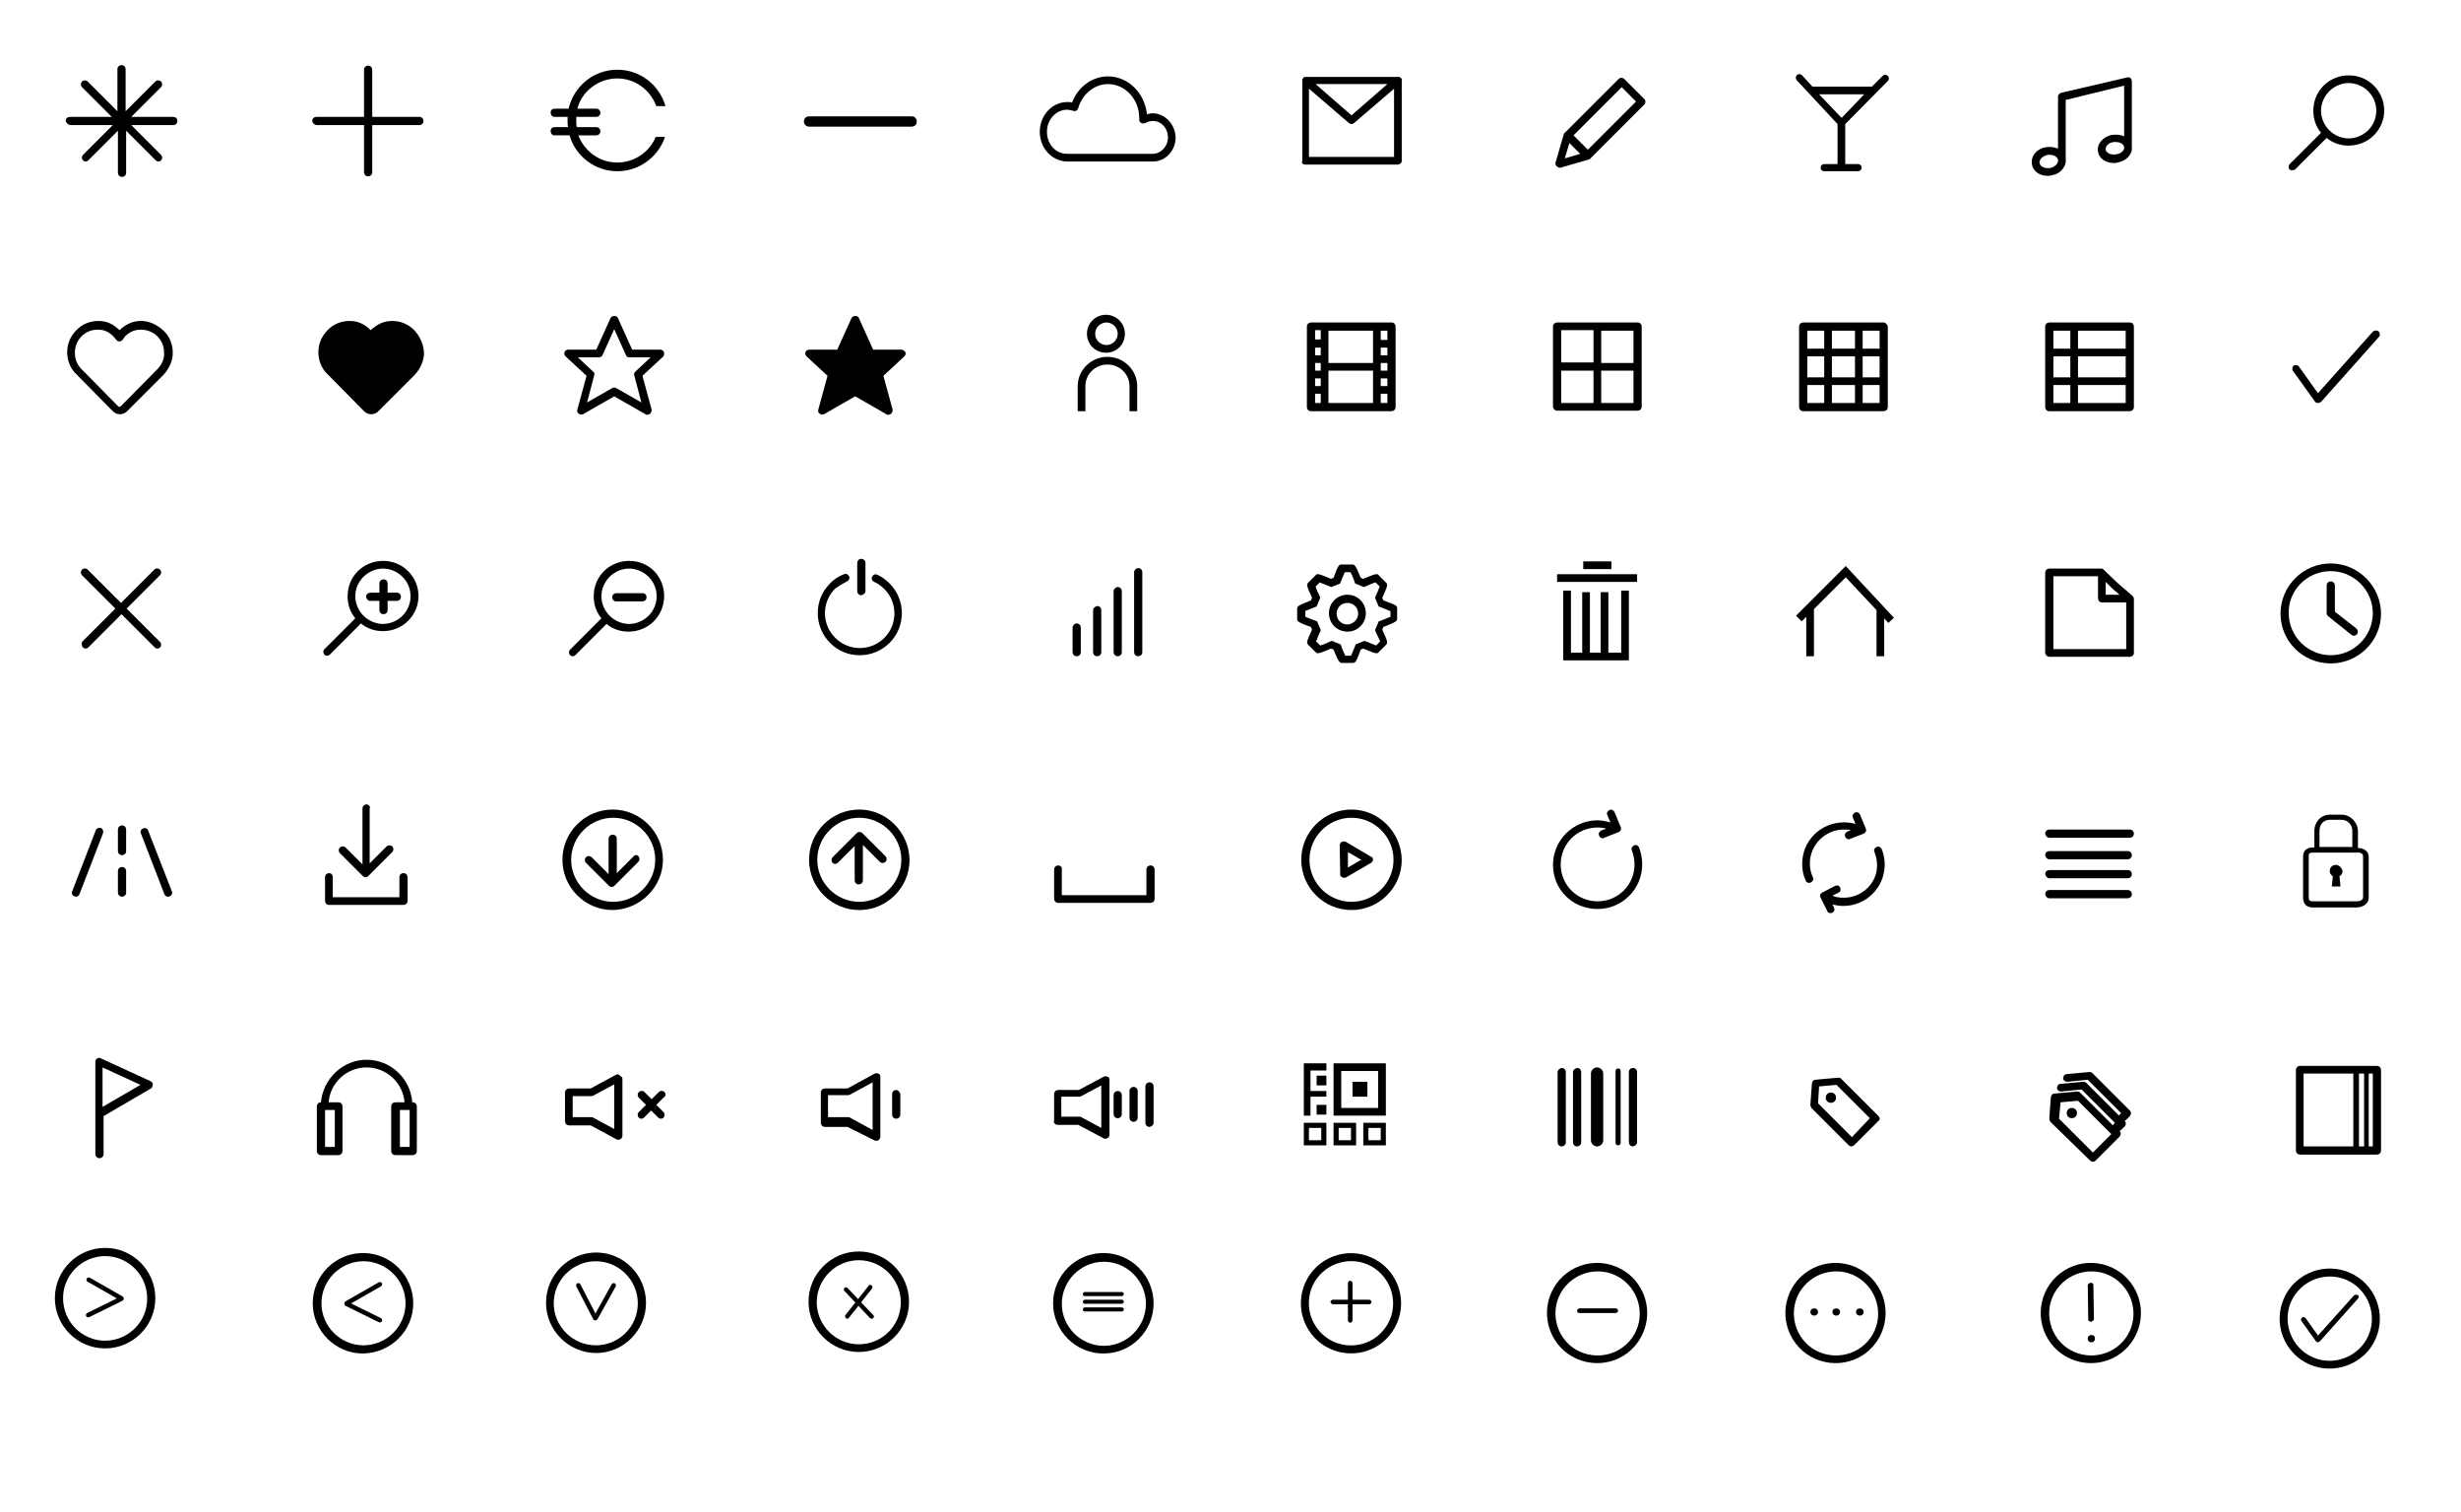 <svg version="1.1" id="1711681305654-3641975_Layer_1" xmlns="http://www.w3.org/2000/svg" x="0" y="0" width="480" height="295" viewBox="0 0 480 295" xml:space="preserve"><g class="nc-icon-wrapper"><path fill-rule="evenodd" clip-rule="evenodd" fill="currentColor" d="M358.4,24.2v7.8h-2.6c-0.4,0-0.7,0.3-0.7,0.7	c0,0.4,0.3,0.7,0.7,0.7h6.6c0.4,0,0.7-0.3,0.7-0.7c0-0.4-0.3-0.7-0.7-0.7h-2.5v-7.8l8.3-8.4c0.3-0.3,0.3-0.7,0-1	c-0.3-0.3-0.7-0.3-1,0l-2.1,2.1h-11.6l-2-2.2c-0.3-0.3-0.7-0.3-1-0.1c-0.3,0.3-0.3,0.7-0.1,1L358.4,24.2z M363.6,18.4	c0,0-4.3,4.5-4.4,4.6l-4.4-4.6H363.6z"></path><path fill-rule="evenodd" clip-rule="evenodd" fill="currentColor" d="M157.8,24.7h20c0.6,0,1-0.4,1-1c0-0.6-0.4-1-1-1h-20	c-0.6,0-1,0.4-1,1C156.8,24.2,157.2,24.7,157.8,24.7z"></path><path fill-rule="evenodd" clip-rule="evenodd" fill="currentColor" d="M16.2,126.3c0.1,0.1,0.3,0.2,0.5,0.2s0.4-0.1,0.5-0.2l6.5-6.5	l6.5,6.5c0.1,0.1,0.3,0.2,0.5,0.2c0.2,0,0.4-0.1,0.5-0.2c0.3-0.3,0.3-0.8,0-1.1l-6.5-6.5l6.5-6.5c0.3-0.3,0.3-0.8,0-1.1	c-0.3-0.3-0.8-0.3-1.1,0l-6.5,6.5l-6.5-6.5c-0.3-0.3-0.8-0.3-1.1,0c-0.3,0.3-0.3,0.8,0,1.1l6.5,6.5l-6.5,6.5	C15.9,125.5,15.9,126,16.2,126.3z"></path><path fill-rule="evenodd" clip-rule="evenodd" fill="currentColor" d="M61.8,24.4H71v9.2c0,0.4,0.3,0.8,0.8,0.8c0.4,0,0.8-0.3,0.8-0.8	v-9.2h9.2c0.4,0,0.8-0.3,0.8-0.8c0-0.4-0.3-0.8-0.8-0.8h-9.2v-9.2c0-0.4-0.3-0.8-0.8-0.8c-0.4,0-0.8,0.3-0.8,0.8v9.2h-9.3	c-0.4,0-0.8,0.3-0.8,0.8C61,24.1,61.4,24.4,61.8,24.4z"></path><path fill-rule="evenodd" clip-rule="evenodd" fill="currentColor" d="M13.8,24.4H22l-5.8,5.8c-0.3,0.3-0.3,0.8,0,1.1	c0.1,0.1,0.3,0.2,0.5,0.2s0.4-0.1,0.5-0.2l5.8-5.8v8.2c0,0.4,0.3,0.8,0.8,0.8c0.4,0,0.8-0.3,0.8-0.8v-8.2l5.8,5.8	c0.1,0.1,0.3,0.2,0.5,0.2c0.2,0,0.4-0.1,0.5-0.2c0.3-0.3,0.3-0.8,0-1.1l-5.8-5.8h8.2c0.4,0,0.8-0.3,0.8-0.8c0-0.4-0.3-0.8-0.8-0.8	h-8.2l5.8-5.8c0.3-0.3,0.3-0.8,0-1.1c-0.3-0.3-0.8-0.3-1.1,0l-5.8,5.8v-8.2c0-0.4-0.3-0.8-0.8-0.8c-0.4,0-0.8,0.3-0.8,0.8v8.2	l-5.8-5.8c-0.3-0.3-0.8-0.3-1.1,0c-0.3,0.3-0.3,0.8,0,1.1l5.8,5.8h-8.2c-0.4,0-0.8,0.3-0.8,0.8C13,24.1,13.4,24.4,13.8,24.4z"></path><path fill-rule="evenodd" clip-rule="evenodd" fill="currentColor" d="M120.4,33.4c4.3,0,8-2.8,9.3-6.7h-1.8c-1.2,2.9-4.1,5-7.5,5	c-3.5,0-6.4-2.2-7.6-5.3h3.5c0.4,0,0.8-0.3,0.8-0.8c0-0.4-0.3-0.8-0.8-0.8h-3.8c-0.1-0.4-0.1-0.8-0.1-1.3c0-0.2,0-0.4,0-0.7h3.9	c0.4,0,0.8-0.3,0.8-0.8c0-0.4-0.3-0.8-0.8-0.8h-3.7c0.9-3.4,4.1-5.9,7.8-5.9c3.5,0,6.5,2.3,7.6,5.4h1.8c-1.2-4.1-4.9-7.1-9.4-7.1	c-4.7,0-8.5,3.3-9.5,7.6h-2.8c-0.4,0-0.7,0.3-0.7,0.8c0,0.4,0.3,0.8,0.7,0.8h2.6c0,0.2,0,0.4,0,0.7c0,0.4,0,0.9,0.1,1.3h-2.7	c-0.4,0-0.7,0.3-0.7,0.8c0,0.4,0.3,0.8,0.7,0.8h3C112.2,30.4,116,33.4,120.4,33.4z"></path><path fill-rule="evenodd" clip-rule="evenodd" fill="currentColor" d="M224.8,22.1c-0.4,0-0.8,0.1-1.1,0.2c-0.4-4.1-3.6-7.4-7.6-7.4	c-3.1,0-5.9,2.1-7,5.1c-0.3-0.1-0.6-0.1-0.9-0.1c-3,0-5.4,2.6-5.4,5.8c0,3.2,2.4,5.8,5.4,5.8h16.7c2.4,0,4.4-2.1,4.4-4.7	C229.2,24.2,227.2,22.1,224.8,22.1z M224.8,30h-16.7c-2.2,0-3.9-1.9-3.9-4.3s1.8-4.3,3.9-4.3c0.4,0,0.7,0.1,1.2,0.2	c0.2,0.1,0.4,0.1,0.6,0c0.2-0.1,0.3-0.3,0.4-0.5c0.8-2.8,3.2-4.7,5.8-4.7c3.4,0,6.1,3,6.1,6.6c0,0.1,0,0.1,0,0.2l0,0.1	c0,0.3,0.1,0.5,0.4,0.7c0.2,0.1,0.5,0.1,0.8,0c0.5-0.3,1-0.4,1.5-0.4c1.6,0,2.9,1.4,2.9,3.2S226.4,30,224.8,30z"></path><path fill-rule="evenodd" clip-rule="evenodd" fill="currentColor" d="M304.2,32.7c0.1,0,0.1,0,0.2,0l5.5-1.6c0.2,0,0.3-0.2,0.4-0.3	l10.4-10.4c0.3-0.3,0.3-0.8,0-1.1l-3.9-3.9c-0.3-0.3-0.8-0.3-1.1,0l-10.4,10.4c-0.1,0.1-0.3,0.2-0.3,0.4l-1.6,5.5	c-0.1,0.3,0,0.5,0.2,0.7C303.8,32.6,304,32.7,304.2,32.7z M305.2,30.9l0.9-3l2.1,2.1L305.2,30.9z M316.3,17l2.8,2.8l-9.4,9.4	l-2.8-2.8L316.3,17z"></path><path fill-rule="evenodd" clip-rule="evenodd" fill="currentColor" d="M399.4,34.3c0.2,0,0.5,0,0.7-0.1c0.8-0.1,1.6-0.5,2.1-1.1	c0.5-0.6,0.8-1.3,0.7-2c0,0,0,0,0,0V19.5l11.4-2.8l0,9.9c-0.6-0.3-1.4-0.4-2.3-0.3c-1.8,0.3-3.1,1.8-2.8,3.3	c0.2,1.3,1.5,2.2,3.1,2.2c0.2,0,0.5,0,0.7-0.1c1.8-0.3,3-1.7,2.8-3.1c0,0,0,0,0,0l0-12.8c0-0.2-0.1-0.4-0.3-0.6	c-0.2-0.1-0.4-0.2-0.6-0.1L402,18.1c-0.3,0.1-0.6,0.4-0.6,0.7v10.2c-0.6-0.3-1.4-0.4-2.3-0.3c-0.8,0.1-1.6,0.5-2.1,1.1	c-0.6,0.6-0.8,1.4-0.7,2.2C396.5,33.4,397.8,34.3,399.4,34.3z M412.7,30.1c-1,0.2-1.9-0.3-2-0.9c-0.1-0.7,0.6-1.4,1.6-1.5	c0.1,0,0.3,0,0.4,0c0.8,0,1.5,0.4,1.6,1C414.4,29.3,413.7,30,412.7,30.1z M398.1,30.9c0.3-0.3,0.8-0.6,1.3-0.7c0.1,0,0.3,0,0.4,0	c0.8,0,1.5,0.4,1.6,1c0.1,0.4-0.2,0.7-0.3,0.9c-0.3,0.3-0.8,0.6-1.3,0.7c-0.1,0-0.3,0-0.4,0c-0.8,0-1.5-0.4-1.6-1	C397.7,31.4,398,31.1,398.1,30.9z"></path><path fill-rule="evenodd" clip-rule="evenodd" fill="currentColor" d="M447.2,33.2c0.2,0,0.4-0.1,0.5-0.2l6.1-6.1c1.2,1,2.7,1.5,4.3,1.5	c1.8,0,3.6-0.7,4.9-2c2.7-2.7,2.7-7,0-9.7c-1.3-1.3-3-2-4.9-2c-1.8,0-3.6,0.7-4.9,2c-1.3,1.3-2,3-2,4.9c0,1.6,0.5,3.1,1.5,4.3	l-6.1,6.1c-0.3,0.3-0.3,0.8,0,1.1C446.8,33.2,447,33.2,447.2,33.2z M454.3,17.8c1-1,2.4-1.6,3.8-1.6s2.8,0.6,3.8,1.6	c2.1,2.1,2.1,5.5,0,7.6c-1,1-2.4,1.6-3.8,1.6c-1.4,0-2.8-0.6-3.8-1.6c-1-1-1.6-2.4-1.6-3.8C452.7,20.2,453.3,18.8,454.3,17.8z"></path><path fill-rule="evenodd" clip-rule="evenodd" fill="currentColor" d="M80.8,64.4c-1.2-1.2-2.7-1.8-4.3-1.8c-1.6,0-2.9,0.6-4.2,1.8l0,0	c0,0,0,0,0,0c-1.2-1.2-2.5-1.8-4.1-1.8c-1.6,0-3.2,0.6-4.3,1.8c-1.2,1.2-1.8,2.7-1.8,4.3c0,1.6,0.6,3.2,1.8,4.3l7.1,7.2	c0.4,0.4,0.9,0.6,1.4,0.6c0.5,0,1-0.2,1.4-0.6l7.1-7.1c1.1-1.2,1.8-2.7,1.8-4.3C82.6,67.1,81.9,65.6,80.8,64.4z"></path><path fill-rule="evenodd" clip-rule="evenodd" fill="currentColor" d="M27.5,62.6c-1.6,0-2.9,0.6-4.2,1.8l0,0c0,0,0,0,0,0	c-1.2-1.2-2.5-1.8-4.1-1.8c-1.6,0-3.2,0.6-4.3,1.8c-1.2,1.2-1.8,2.7-1.8,4.3c0,1.6,0.6,3.2,1.8,4.3l7.1,7.2c0.4,0.4,0.9,0.6,1.4,0.6	c0.5,0,1-0.2,1.4-0.6l7.1-7.1c1.1-1.2,1.8-2.7,1.8-4.3c0-1.6-0.6-3.2-1.8-4.3C30.6,63.3,29.1,62.6,27.5,62.6z M30.7,72l-7.1,7.2	c-0.2,0.2-0.5,0.2-0.6,0L15.9,72c-0.9-0.9-1.3-2-1.3-3.2c0-1.2,0.5-2.4,1.3-3.2c0.9-0.9,2-1.3,3.2-1.3c1.2,0,2.1,0.4,3,1.3l0.6,0.7	c0.1,0.2,0.4,0.3,0.6,0.3c0.2,0,0.4-0.1,0.6-0.3l0.5-0.7c0.9-0.9,1.9-1.3,3.1-1.3c1.2,0,2.4,0.5,3.2,1.3c0.9,0.9,1.3,2,1.3,3.2	C32.1,69.9,31.6,71.1,30.7,72z"></path><path fill-rule="evenodd" clip-rule="evenodd" fill="currentColor" d="M175.8,68.2h-5.5l-2.8-6.2c-0.2-0.5-1.1-0.5-1.4,0l-2.8,6.2h-5.5	c-0.3,0-0.6,0.2-0.7,0.5c-0.1,0.3,0,0.6,0.2,0.8l4.1,3.8l-1.8,6.6c-0.1,0.3,0,0.6,0.3,0.8c0.2,0.2,0.6,0.2,0.8,0.1l6.1-3.5l6.1,3.5	c0.1,0.1,0.2,0.1,0.4,0.1c0.2,0,0.3-0.1,0.5-0.2c0.2-0.2,0.3-0.5,0.3-0.8l-1.8-6.6l4.1-3.8c0.2-0.2,0.3-0.5,0.2-0.8	C176.4,68.4,176.1,68.2,175.8,68.2z" data-color="color-2"></path><path fill-rule="evenodd" clip-rule="evenodd" fill="currentColor" d="M129.5,68.7c-0.1-0.3-0.4-0.5-0.7-0.5h-5.5l-2.8-6.2	c-0.2-0.5-1.1-0.5-1.4,0l-2.8,6.2h-5.5c-0.3,0-0.6,0.2-0.7,0.5c-0.1,0.3,0,0.6,0.2,0.8l4.1,3.8l-1.8,6.6c-0.1,0.3,0,0.6,0.3,0.8	c0.2,0.2,0.6,0.2,0.8,0.1l6.1-3.5l6.1,3.5c0.1,0.1,0.2,0.1,0.4,0.1c0.2,0,0.3-0.1,0.5-0.2c0.2-0.2,0.3-0.5,0.3-0.8l-1.8-6.6l4.1-3.8	C129.5,69.3,129.6,68.9,129.5,68.7z M123.9,72.5c-0.2,0.2-0.3,0.5-0.2,0.7l1.4,5.3l-4.9-2.8c-0.1-0.1-0.2-0.1-0.4-0.1	c-0.1,0-0.3,0-0.4,0.1l-4.9,2.8l1.4-5.3c0.1-0.3,0-0.6-0.2-0.7l-3-2.8h4.1c0.3,0,0.6-0.2,0.7-0.4l2.3-5.1l2.3,5.1	c0.1,0.3,0.4,0.4,0.7,0.4h4.1L123.9,72.5z" data-color="color-2"></path><path fill-rule="evenodd" clip-rule="evenodd" fill="currentColor" d="M219.4,65.1c0-2-1.6-3.7-3.7-3.7c-2,0-3.7,1.6-3.7,3.7 c0,2,1.6,3.7,3.7,3.7C217.8,68.8,219.4,67.2,219.4,65.1z M213.6,65.1c0-1.2,1-2.2,2.2-2.2c1.2,0,2.2,1,2.2,2.2c0,1.2-1,2.2-2.2,2.2 C214.6,67.3,213.6,66.3,213.6,65.1z"></path><path fill-rule="evenodd" clip-rule="evenodd" fill="currentColor" d="M210.2,75.3v4.9h1.5v-4.9c0-2.3,1.9-4.2,4.3-4.2s4.3,1.9,4.3,4.2 v4.9h1.5v-4.9c0-3.1-2.6-5.7-5.8-5.7C212.8,69.6,210.2,72.2,210.2,75.3z"></path><path fill-rule="evenodd" clip-rule="evenodd" fill="currentColor" d="M254.6,32.1h18c0.4,0,0.8-0.3,0.8-0.7V15.7c0,0,0-0.1,0-0.1	c0-0.1,0-0.1,0-0.2c0-0.1-0.1-0.1-0.1-0.1c0,0,0-0.1-0.1-0.1c0,0,0,0,0,0c0,0-0.1-0.1-0.1-0.1c0,0-0.1-0.1-0.1-0.1c0,0-0.1,0-0.1,0	c-0.1,0-0.1,0-0.2,0c0,0,0,0,0,0h-18c0,0,0,0,0,0c-0.1,0-0.1,0-0.2,0c0,0-0.1,0-0.1,0c0,0-0.1,0-0.1,0.1c0,0-0.1,0.1-0.1,0.1	c0,0,0,0,0,0c0,0,0,0.1-0.1,0.1c0,0-0.1,0.1-0.1,0.1c0,0.1,0,0.1,0,0.2c0,0,0,0.1,0,0.1v15.7C253.8,31.8,254.1,32.1,254.6,32.1z M255.3,30.6V17.3l7.8,6.7c0.1,0.1,0.3,0.2,0.5,0.2c0.2,0,0.4-0.1,0.5-0.2l7.8-6.7v13.3H255.3z M256.6,16.4h14l-7,6.1L256.6,16.4z"></path><path fill-rule="evenodd" clip-rule="evenodd" fill="currentColor" d="M399.7,62.9c-0.4,0-0.8,0.3-0.8,0.8v15.7c0,0.4,0.3,0.8,0.8,0.8	h15.7c0.4,0,0.8-0.3,0.8-0.8V63.7c0-0.4-0.3-0.8-0.8-0.8H399.7z M400.5,69.5h3.3v4.1h-3.3V69.5z M405.3,69.5h9.3v4.1h-9.3V69.5z M414.6,68h-9.3v-3.5h9.3V68z M403.8,64.4V68h-3.3v-3.5H403.8z M400.5,75.1h3.3v3.5h-3.3V75.1z M405.3,78.6v-3.5h9.3v3.5H405.3z"></path><path fill-rule="evenodd" clip-rule="evenodd" fill="currentColor" d="M367.4,62.9h-15.7c-0.4,0-0.8,0.3-0.8,0.8v15.7	c0,0.4,0.3,0.8,0.8,0.8h15.7c0.4,0,0.8-0.3,0.8-0.8V63.7C368.1,63.3,367.8,62.9,367.4,62.9z M357.3,73.6v-4.1h4.5v4.1H357.3z M361.8,75.1v3.5h-4.5v-3.5H361.8z M352.5,69.5h3.3v4.1h-3.3V69.5z M357.3,68v-3.5h4.5V68H357.3z M363.3,69.5h3.3v4.1h-3.3V69.5z M366.6,68h-3.3v-3.5h3.3V68z M355.8,64.4V68h-3.3v-3.5H355.8z M352.5,75.1h3.3v3.5h-3.3V75.1z M363.3,78.6v-3.5h3.3v3.5H363.3z"></path><path fill-rule="evenodd" clip-rule="evenodd" fill="currentColor" d="M255.7,62.9c-0.4,0-0.8,0.3-0.8,0.8v15.7c0,0.4,0.3,0.8,0.8,0.8	h15.7c0.4,0,0.8-0.3,0.8-0.8V63.7c0-0.4-0.3-0.8-0.8-0.8H255.7z M269.3,70.8h1.3v1.5h-1.3V70.8z M270.6,69.3h-1.3v-1.5h1.3V69.3z M267.8,70.8h-8.7v-6.3h8.7V70.8z M256.5,70.8h1.1v1.5h-1.1V70.8z M257.6,69.3h-1.1v-1.5h1.1V69.3z M256.5,73.8h1.1v1.5h-1.1V73.8z M259.1,72.3h8.7v6.3h-8.7V72.3z M269.3,73.8h1.3v1.5h-1.3V73.8z M270.6,66.3h-1.3v-1.8h1.3V66.3z M257.6,64.4v1.8h-1.1v-1.8H257.6z M256.5,76.8h1.1v1.8h-1.1V76.8z M269.3,78.6v-1.8h1.3v1.8H269.3z"></path><path fill-rule="evenodd" clip-rule="evenodd" fill="currentColor" d="M303.7,80.1h15.7c0.4,0,0.8-0.3,0.8-0.8V63.7	c0-0.4-0.3-0.8-0.8-0.8h-15.7c-0.4,0-0.8,0.3-0.8,0.8v15.7C303,79.8,303.3,80.1,303.7,80.1z M304.5,72.3h6.3v6.3h-6.3V72.3z M312.3,78.6v-6.3h6.3v6.3H312.3z M318.6,70.8h-6.3v-6.3h6.3V70.8z M310.8,64.4v6.3h-6.3v-6.3H310.8z"></path><path fill-rule="evenodd" clip-rule="evenodd" fill="currentColor" d="M462.8,64.7l-10.7,12l-3.7-5.2c-0.2-0.3-0.7-0.4-1-0.2	c-0.3,0.2-0.4,0.7-0.2,1l4.3,6c0.1,0.2,0.3,0.3,0.6,0.3c0,0,0,0,0,0c0.2,0,0.4-0.1,0.6-0.2L464,65.7c0.3-0.3,0.2-0.8-0.1-1.1	C463.6,64.4,463.1,64.4,462.8,64.7z"></path><path fill-rule="evenodd" clip-rule="evenodd" fill="currentColor" d="M459.1,252.7l-7,7.8l-2.4-3.4c-0.2-0.2-0.5-0.3-0.7-0.1	c-0.2,0.2-0.3,0.5-0.1,0.7l2.8,3.9c0.1,0.1,0.2,0.2,0.4,0.2c0,0,0,0,0,0c0.1,0,0.3-0.1,0.4-0.2l7.4-8.3c0.2-0.2,0.2-0.5,0-0.7	C459.6,252.5,459.3,252.5,459.1,252.7z"></path><path fill-rule="evenodd" clip-rule="evenodd" fill="currentColor" d="M127.6,111.4c-1.3-1.3-3-2-4.9-2c-1.8,0-3.6,0.7-4.9,2 c-1.3,1.3-2,3-2,4.9c0,1.6,0.5,3.1,1.5,4.3l-6.1,6.1c-0.3,0.3-0.3,0.8,0,1.1c0.1,0.1,0.3,0.2,0.5,0.2s0.4-0.1,0.5-0.2l6.1-6.1 c1.2,1,2.7,1.5,4.3,1.5c1.8,0,3.6-0.7,4.9-2C130.2,118.5,130.2,114.1,127.6,111.4z M126.5,120.1c-1,1-2.4,1.6-3.8,1.6 c-1.4,0-2.8-0.6-3.8-1.6c-1-1-1.6-2.4-1.6-3.8c0-1.4,0.6-2.8,1.6-3.8c1-1,2.4-1.6,3.8-1.6c1.4,0,2.8,0.6,3.8,1.6 C128.6,114.6,128.6,118,126.5,120.1z"></path><path fill-rule="evenodd" clip-rule="evenodd" fill="currentColor" d="M125.3,115.7h-5.1c-0.4,0-0.8,0.3-0.8,0.8c0,0.4,0.3,0.8,0.8,0.8 h5.1c0.4,0,0.8-0.3,0.8-0.8C126.1,116,125.8,115.7,125.3,115.7z"></path><path fill-rule="evenodd" clip-rule="evenodd" fill="currentColor" d="M63.3,127.7c0.1,0.1,0.3,0.2,0.5,0.2c0.2,0,0.4-0.1,0.5-0.2 l6.1-6.1c1.2,1,2.7,1.5,4.3,1.5c1.8,0,3.6-0.7,4.9-2c2.7-2.7,2.7-7,0-9.7c-1.3-1.3-3-2-4.9-2c-1.8,0-3.6,0.7-4.9,2 c-1.3,1.3-2,3-2,4.9c0,1.6,0.5,3.1,1.5,4.3l-6.1,6.1C63,126.9,63,127.4,63.3,127.7z M70.9,112.5c1-1,2.4-1.6,3.8-1.6 c1.4,0,2.8,0.6,3.8,1.6c2.1,2.1,2.1,5.5,0,7.6c-1,1-2.4,1.6-3.8,1.6c-1.4,0-2.8-0.6-3.8-1.6c-1-1-1.6-2.4-1.6-3.8 C69.3,114.8,69.9,113.5,70.9,112.5z"></path><path fill-rule="evenodd" clip-rule="evenodd" fill="currentColor" d="M72.2,117.2H74v1.8c0,0.4,0.3,0.8,0.8,0.8c0.4,0,0.8-0.3,0.8-0.8 v-1.8h1.8c0.4,0,0.8-0.3,0.8-0.8c0-0.4-0.3-0.8-0.8-0.8h-1.8v-1.8c0-0.4-0.3-0.8-0.8-0.8c-0.4,0-0.8,0.3-0.8,0.8v1.8h-1.8 c-0.4,0-0.8,0.3-0.8,0.8C71.5,116.9,71.8,117.2,72.2,117.2z"></path><path fill-rule="evenodd" clip-rule="evenodd" fill="currentColor" d="M165.2,113.4c0.4-0.2,0.6-0.6,0.4-1c-0.2-0.4-0.6-0.6-1-0.4 c-1,0.4-2,1-2.7,1.8c-1.6,1.6-2.4,3.6-2.4,5.8c0,2.2,0.9,4.3,2.4,5.8c1.6,1.6,3.6,2.4,5.8,2.4c2.2,0,4.3-0.9,5.8-2.4 c3.2-3.2,3.2-8.4,0-11.6c-0.7-0.7-1.5-1.3-2.4-1.7c-0.4-0.2-0.8,0-1,0.4c-0.2,0.4,0,0.8,0.4,1c0.7,0.3,1.4,0.8,2,1.4 c2.6,2.6,2.6,6.9,0,9.5c-1.3,1.3-3,2-4.8,2c-1.8,0-3.5-0.7-4.8-2c-1.3-1.3-2-3-2-4.8c0-1.8,0.7-3.5,2-4.8 C163.6,114.3,164.4,113.8,165.2,113.4z"></path><path fill-rule="evenodd" clip-rule="evenodd" fill="currentColor" d="M168.8,115.3v-5.5c0-0.4-0.3-0.8-0.8-0.8c-0.4,0-0.8,0.3-0.8,0.8 v5.5c0,0.4,0.3,0.8,0.8,0.8C168.4,116,168.8,115.7,168.8,115.3z"></path><path fill-rule="evenodd" clip-rule="evenodd" fill="currentColor" d="M221.2,111.6v15.6c0,0.4,0.3,0.8,0.8,0.8c0.4,0,0.8-0.3,0.8-0.8 v-15.6c0-0.4-0.3-0.8-0.8-0.8C221.6,110.8,221.2,111.2,221.2,111.6z"></path><path fill-rule="evenodd" clip-rule="evenodd" fill="currentColor" d="M217.2,115.3v11.9c0,0.4,0.3,0.8,0.8,0.8c0.4,0,0.8-0.3,0.8-0.8 v-11.9c0-0.4-0.3-0.8-0.8-0.8C217.6,114.5,217.2,114.9,217.2,115.3z"></path><path fill-rule="evenodd" clip-rule="evenodd" fill="currentColor" d="M209.2,122.4v4.8c0,0.4,0.3,0.8,0.8,0.8c0.4,0,0.8-0.3,0.8-0.8 v-4.8c0-0.4-0.3-0.8-0.8-0.8C209.6,121.6,209.2,122,209.2,122.4z"></path><path fill-rule="evenodd" clip-rule="evenodd" fill="currentColor" d="M213.2,119v8.2c0,0.4,0.3,0.8,0.8,0.8c0.4,0,0.8-0.3,0.8-0.8V119 c0-0.4-0.3-0.8-0.8-0.8C213.6,118.3,213.2,118.6,213.2,119z"></path><path fill-rule="evenodd" clip-rule="evenodd" fill="currentColor" d="M262.8,123.2c2,0,3.6-1.6,3.6-3.6c0-2-1.6-3.6-3.6-3.6 c-2,0-3.6,1.6-3.6,3.6C259.2,121.6,260.8,123.2,262.8,123.2z M262.8,117.6c1.2,0,2.1,0.9,2.1,2.1c0,1.1-1,2.1-2.1,2.1 c-1.2,0-2.1-0.9-2.1-2.1C260.7,118.5,261.6,117.6,262.8,117.6z"></path><path fill-rule="evenodd" clip-rule="evenodd" fill="currentColor" d="M255.7,122.3l0.2,0.5c-1.1,2.4-1.1,2.6-0.7,3l1.4,1.4l0.2,0.2h0.3 c0.2,0,0.4,0,2.5-0.9l0.5,0.2c1,2.5,1.2,2.6,1.7,2.6h2c0.6,0,0.7-0.2,1.6-2.6l0.5-0.2c2.1,0.9,2.4,0.9,2.5,0.9l0.3,0l1.6-1.6 c0.4-0.4,0.4-0.6-0.7-3l0.2-0.5c2.5-1,2.7-1.1,2.7-1.7v-1.9c0-0.6-0.2-0.7-2.7-1.6l-0.2-0.5c1.1-2.4,1.1-2.6,0.7-3l-1.4-1.4 l-0.2-0.2h-0.3c-0.2,0-0.4,0-2.5,0.9l-0.5-0.2c-1-2.5-1.2-2.6-1.7-2.6h-2c-0.6,0-0.7,0.2-1.6,2.6l-0.5,0.2 c-2.1-0.9-2.4-0.9-2.5-0.9l-0.3,0l-1.6,1.6c-0.4,0.4-0.4,0.6,0.7,3l-0.2,0.5c-2.5,1-2.7,1.1-2.7,1.7v1.9 C253,121.2,253.2,121.4,255.7,122.3z M254.5,119.2c0.4-0.2,1.3-0.5,2-0.8l0.3-0.1l0.7-1.7l-0.1-0.3c-0.3-0.7-0.7-1.4-0.8-1.9 l0.8-0.8c0.5,0.2,1.3,0.5,2,0.8l0.3,0.1l1.7-0.7l0.1-0.3c0.3-0.7,0.6-1.5,0.8-1.9h1.1c0.2,0.4,0.6,1.2,0.8,1.9l0.1,0.3l1.7,0.7 l0.3-0.1c0.7-0.3,1.5-0.7,2-0.8l0.8,0.8c-0.2,0.5-0.5,1.3-0.8,1.9l-0.1,0.3l0.7,1.7l0.3,0.1c0.7,0.3,1.5,0.6,2,0.8v1.1 c-0.4,0.2-1.3,0.5-2,0.8l-0.3,0.1l-0.7,1.7l0.1,0.3c0.3,0.7,0.7,1.4,0.9,1.9l-0.8,0.8c-0.5-0.2-1.3-0.5-2-0.8l-0.3-0.1l-1.7,0.7 l-0.1,0.3c-0.3,0.7-0.6,1.5-0.8,1.9h-1.1c-0.2-0.4-0.6-1.2-0.8-1.9l-0.1-0.3l-1.7-0.7l-0.3,0.1c-0.7,0.3-1.5,0.7-2,0.8l-0.8-0.8 c0.2-0.5,0.5-1.3,0.8-1.9l0.1-0.3l-0.7-1.7l-0.3-0.1c-0.7-0.3-1.5-0.6-2-0.8V119.2z"></path><path fill-rule="evenodd" clip-rule="evenodd" fill="currentColor" d="M304.9 115.2L304.9 128.8 317.7 128.8 317.7 115.2 316.2 115.2 316.2 127.3 313.7 127.3 313.7 115.5 312.2 115.5 312.2 127.3 310.1 127.3 310.1 115.5 308.6 115.5 308.6 127.3 306.4 127.3 306.4 115.2z"></path><path fill-rule="evenodd" clip-rule="evenodd" fill="currentColor" d="M303.7 112H319.3V113.5H303.7z"></path><path fill-rule="evenodd" clip-rule="evenodd" fill="currentColor" d="M308.8 109.5H314.3V111H308.8z"></path><path fill-rule="evenodd" clip-rule="evenodd" fill="currentColor" d="M350.3 120.1L351.4 121.2 352.3 120.3 352.3 128 353.8 128 353.8 118.8 360 112.6 366 119 366 119 366 128 367.5 128 367.5 120.6 368.3 121.5 369.4 120.5 360 110.4z"></path><path fill-rule="evenodd" clip-rule="evenodd" fill="currentColor" d="M399.7,128.1h15.7c0.4,0,0.8-0.3,0.8-0.7v-10.6	c0-0.2-0.1-0.4-0.3-0.6l-2.9-2.5l-2.6-2.5c0,0-0.1-0.1-0.1-0.1c0,0-0.1-0.1-0.1-0.1c-0.1,0-0.2-0.1-0.3-0.1h-10.2	c-0.4,0-0.8,0.3-0.8,0.8v15.7C399,127.8,399.3,128.1,399.7,128.1z M413.4,116h-2.7v-2.5l1.3,1.3L413.4,116z M400.5,112.4h8.7v4.3	c0,0.4,0.3,0.8,0.8,0.8h4.7v9.1h-14.2V112.4z"></path><path fill-rule="evenodd" clip-rule="evenodd" fill="currentColor" d="M454.6,129.4c5.4,0,9.8-4.4,9.8-9.7s-4.4-9.8-9.8-9.8 c-5.4,0-9.8,4.4-9.8,9.8S449.2,129.4,454.6,129.4z M454.6,111.4c4.5,0,8.2,3.7,8.2,8.2c0,4.5-3.7,8.2-8.2,8.2 c-4.5,0-8.2-3.7-8.2-8.2C446.3,115.1,450,111.4,454.6,111.4z"></path><path fill-rule="evenodd" clip-rule="evenodd" fill="currentColor" d="M458.6,123.8c0.1,0.1,0.3,0.2,0.5,0.2c0.2,0,0.4-0.1,0.6-0.3 c0.3-0.3,0.2-0.8-0.1-1.1l-4.2-3.3v-5.1c0-0.4-0.3-0.8-0.8-0.8c-0.4,0-0.8,0.3-0.8,0.8v5.4c0,0.2,0.1,0.4,0.3,0.6L458.6,123.8z"></path><path fill-rule="evenodd" clip-rule="evenodd" fill="currentColor" d="M32.8,174.9c0.1,0,0.2,0,0.3-0.1c0.4-0.1,0.6-0.6,0.4-1L28.9,162 c-0.1-0.4-0.6-0.6-1-0.4c-0.4,0.1-0.6,0.6-0.4,1l4.6,11.9C32.2,174.7,32.5,174.9,32.8,174.9z"></path><path fill-rule="evenodd" clip-rule="evenodd" fill="currentColor" d="M14.5,174.8c0.1,0,0.2,0.1,0.3,0.1c0.3,0,0.6-0.2,0.7-0.5 l4.6-11.9c0.1-0.4,0-0.8-0.4-1c-0.4-0.1-0.8,0-1,0.4l-4.6,11.9C13.9,174.3,14.1,174.7,14.5,174.8z"></path><path fill-rule="evenodd" clip-rule="evenodd" fill="currentColor" d="M23.8,166.8c0.4,0,0.8-0.3,0.8-0.8v-4.2c0-0.4-0.3-0.8-0.8-0.8 c-0.4,0-0.8,0.3-0.8,0.8v4.2C23,166.5,23.4,166.8,23.8,166.8z"></path><path fill-rule="evenodd" clip-rule="evenodd" fill="currentColor" d="M23,174.1c0,0.4,0.3,0.8,0.8,0.8c0.4,0,0.8-0.3,0.8-0.8v-4.2 c0-0.4-0.3-0.8-0.8-0.8c-0.4,0-0.8,0.3-0.8,0.8V174.1z"></path><path fill-rule="evenodd" clip-rule="evenodd" fill="currentColor" d="M206.4,168.8c-0.4,0-0.8,0.3-0.8,0.8v5.7c0,0.4,0.3,0.8,0.8,0.8h18	c0.4,0,0.8-0.3,0.8-0.8v-5.7c0-0.4-0.3-0.8-0.8-0.8c-0.4,0-0.8,0.3-0.8,0.8v5h-16.5v-5C207.2,169.1,206.8,168.8,206.4,168.8z"></path><path fill-rule="evenodd" clip-rule="evenodd" fill="currentColor" d="M71.5,156.9c-0.4,0-0.8,0.3-0.8,0.8v10.9l-3.3-3.3 c-0.3-0.3-0.8-0.3-1.1,0c-0.3,0.3-0.3,0.8,0,1.1l4.5,4.5c0.1,0.1,0.3,0.2,0.5,0.2c0.2,0,0.4-0.1,0.5-0.2l4.7-4.7 c0.3-0.3,0.3-0.8,0-1.1c-0.3-0.3-0.8-0.3-1.1,0l-3.3,3.3v-10.7C72.3,157.3,71.9,156.9,71.5,156.9z"></path><path fill-rule="evenodd" clip-rule="evenodd" fill="currentColor" d="M64.2,170.3c-0.4,0-0.8,0.3-0.8,0.8v4.6c0,0.4,0.3,0.8,0.8,0.8 h14.5c0.4,0,0.8-0.3,0.8-0.8v-4.6c0-0.4-0.3-0.8-0.8-0.8c-0.4,0-0.8,0.3-0.8,0.8v3.9h-13v-3.9C64.9,170.6,64.6,170.3,64.2,170.3z"></path><path fill-rule="evenodd" clip-rule="evenodd" fill="currentColor" d="M359.6,175.1c-0.8,0-1.5-0.1-2.2-0.4l1.2-0.6 c0.4-0.2,0.5-0.6,0.3-1c-0.2-0.4-0.6-0.5-1-0.3l-2.5,1.3c-0.4,0.2-0.5,0.6-0.3,1l1.3,2.6c0.1,0.3,0.4,0.4,0.7,0.4 c0.1,0,0.2,0,0.3-0.1c0.4-0.2,0.5-0.6,0.3-1l-0.3-0.6c0.7,0.2,1.4,0.3,2.1,0.3c4.5,0,8.1-3.6,8.1-8.1c0-1-0.2-2.1-0.6-3 c-0.2-0.4-0.6-0.6-1-0.4c-0.4,0.2-0.6,0.6-0.4,1c0.3,0.8,0.5,1.6,0.5,2.5C366.2,172.2,363.2,175.1,359.6,175.1z"></path><path fill-rule="evenodd" clip-rule="evenodd" fill="currentColor" d="M351.5,168.5c0,1.1,0.2,2.2,0.7,3.3c0.1,0.3,0.4,0.4,0.7,0.4 c0.1,0,0.2,0,0.3-0.1c0.4-0.2,0.6-0.6,0.4-1c-0.4-0.8-0.6-1.7-0.6-2.7c0-3.6,3-6.6,6.6-6.6c0.5,0,0.9,0,1.4,0.1l-0.7,0.3 c-0.4,0.2-0.6,0.6-0.4,1c0.1,0.3,0.4,0.5,0.7,0.5c0.1,0,0.2,0,0.3-0.1l2.6-1c0.4-0.2,0.6-0.6,0.4-1l-1.1-2.7 c-0.2-0.4-0.6-0.6-1-0.4c-0.4,0.2-0.6,0.6-0.4,1l0.5,1.2c-0.7-0.2-1.5-0.3-2.2-0.3C355.1,160.4,351.5,164,351.5,168.5z"></path><path fill-rule="evenodd" clip-rule="evenodd" fill="currentColor" d="M311.6,177.3c4.8,0,8.7-3.9,8.7-8.7c0-1.1-0.2-2.2-0.6-3.3 c-0.2-0.4-0.6-0.6-1-0.4c-0.4,0.2-0.6,0.6-0.4,1c0.3,0.9,0.5,1.8,0.5,2.7c0,4-3.2,7.2-7.2,7.2c-4,0-7.2-3.2-7.2-7.2 s3.2-7.2,7.2-7.2c0.6,0,1.1,0.1,1.7,0.2l-1,0.4c-0.4,0.2-0.6,0.6-0.4,1c0.1,0.3,0.4,0.5,0.7,0.5c0.1,0,0.2,0,0.3-0.1l2.8-1.1 c0.4-0.2,0.6-0.6,0.4-1l-1.2-2.9c-0.2-0.4-0.6-0.6-1-0.4c-0.4,0.2-0.6,0.6-0.4,1l0.6,1.4c-0.8-0.2-1.7-0.4-2.5-0.4 c-4.8,0-8.7,3.9-8.7,8.7S306.7,177.3,311.6,177.3z"></path><path fill-rule="evenodd" clip-rule="evenodd" fill="currentColor" d="M167.6,157.9c-5.4,0-9.8,4.4-9.8,9.8c0,5.4,4.4,9.8,9.8,9.8 c5.4,0,9.8-4.4,9.8-9.8C177.3,162.3,172.9,157.9,167.6,157.9z M167.6,175.9c-4.5,0-8.2-3.7-8.2-8.2s3.7-8.2,8.2-8.2 c4.5,0,8.2,3.7,8.2,8.2S172.1,175.9,167.6,175.9z"></path><path fill-rule="evenodd" clip-rule="evenodd" fill="currentColor" d="M168.2,162.5c-0.3-0.3-0.8-0.3-1.1,0l-4.7,4.7 c-0.3,0.3-0.3,0.8,0,1.1c0.1,0.1,0.3,0.2,0.5,0.2c0.2,0,0.4-0.1,0.5-0.2l3.3-3.3v6.7c0,0.4,0.3,0.8,0.8,0.8c0.4,0,0.8-0.3,0.8-0.8 v-6.9l3.3,3.3c0.3,0.3,0.8,0.3,1.1,0c0.3-0.3,0.3-0.8,0-1.1L168.2,162.5z"></path><path fill-rule="evenodd" clip-rule="evenodd" fill="currentColor" d="M129.3,167.7c0-5.4-4.4-9.8-9.8-9.8c-5.4,0-9.8,4.4-9.8,9.8 c0,5.4,4.4,9.8,9.8,9.8C124.9,177.4,129.3,173,129.3,167.7z M119.6,175.9c-4.5,0-8.2-3.7-8.2-8.2s3.7-8.2,8.2-8.2 c4.5,0,8.2,3.7,8.2,8.2S124.1,175.9,119.6,175.9z"></path><path fill-rule="evenodd" clip-rule="evenodd" fill="currentColor" d="M123.6,167l-3.3,3.3v-6.7c0-0.4-0.3-0.8-0.8-0.8 c-0.4,0-0.8,0.3-0.8,0.8v6.9l-3.3-3.3c-0.3-0.3-0.8-0.3-1.1,0c-0.3,0.3-0.3,0.8,0,1.1l4.5,4.5c0.1,0.1,0.3,0.2,0.5,0.2 s0.4-0.1,0.5-0.2l4.7-4.7c0.3-0.3,0.3-0.8,0-1.1C124.4,166.7,123.9,166.7,123.6,167z"></path><path fill-rule="evenodd" clip-rule="evenodd" fill="currentColor" d="M30.3,253.2c0-5.4-4.4-9.8-9.8-9.8c-5.4,0-9.8,4.4-9.8,9.8 s4.4,9.8,9.8,9.8C25.9,263,30.3,258.6,30.3,253.2z M20.5,261.5c-4.5,0-8.2-3.7-8.2-8.3c0-4.5,3.7-8.2,8.2-8.2 c4.5,0,8.2,3.7,8.2,8.2C28.8,257.8,25,261.5,20.5,261.5z"></path><path fill-rule="evenodd" clip-rule="evenodd" fill="currentColor" d="M263.6,157.9c-5.4,0-9.8,4.4-9.8,9.8c0,5.4,4.4,9.8,9.8,9.8 c5.4,0,9.8-4.4,9.8-9.8C273.3,162.3,268.9,157.9,263.6,157.9z M263.6,175.9c-4.5,0-8.2-3.7-8.2-8.2s3.7-8.2,8.2-8.2 c4.5,0,8.2,3.7,8.2,8.2S268.1,175.9,263.6,175.9z"></path><path fill-rule="evenodd" clip-rule="evenodd" fill="currentColor" d="M262.5,164.2c-0.2-0.1-0.5-0.1-0.8,0c-0.2,0.1-0.4,0.4-0.4,0.7 l0.1,5.6c0,0.3,0.1,0.5,0.4,0.6c0.1,0.1,0.2,0.1,0.4,0.1c0.1,0,0.3,0,0.4-0.1l4.8-2.8c0.2-0.1,0.4-0.4,0.4-0.6 c0-0.3-0.1-0.5-0.4-0.6L262.5,164.2z M262.9,169.2l0-3l2.6,1.5L262.9,169.2z"></path><path fill-rule="evenodd" clip-rule="evenodd" fill="currentColor" d="M399.7,163.4h15.7c0.4,0,0.8-0.3,0.8-0.8c0-0.4-0.3-0.8-0.8-0.8 h-15.7c-0.4,0-0.8,0.3-0.8,0.8C399,163.1,399.3,163.4,399.7,163.4z"></path><path fill-rule="evenodd" clip-rule="evenodd" fill="currentColor" d="M399.7,167.6H415c0.4,0,0.8-0.3,0.8-0.8c0-0.4-0.3-0.8-0.8-0.8 h-15.3c-0.4,0-0.8,0.3-0.8,0.8C399,167.3,399.3,167.6,399.7,167.6z"></path><path fill-rule="evenodd" clip-rule="evenodd" fill="currentColor" d="M399.7,171.3H415c0.4,0,0.8-0.3,0.8-0.8c0-0.4-0.3-0.8-0.8-0.8 h-15.3c-0.4,0-0.8,0.3-0.8,0.8C399,170.9,399.3,171.3,399.7,171.3z"></path><path fill-rule="evenodd" clip-rule="evenodd" fill="currentColor" d="M399.7,175.2H415c0.4,0,0.8-0.3,0.8-0.8c0-0.4-0.3-0.8-0.8-0.8 h-15.3c-0.4,0-0.8,0.3-0.8,0.8C399,174.9,399.3,175.2,399.7,175.2z"></path><path fill-rule="evenodd" clip-rule="evenodd" fill="currentColor" d="M456.7,158.9h-2.3c-1.7,0-3,1.4-3,3.2v3.2h-0.3 c-1.2,0-1.9,0.6-1.9,1.8v8c0,1.2,0.7,1.9,1.9,1.9h8.5c1.2,0,2.4-0.7,2.4-1.9v-8c0-1.1-1-1.7-2.1-1.7V162 C459.8,160.3,458.4,158.9,456.7,158.9z M452.4,162c0-1.2,0.8-2.1,2-2.1h2.3c1.2,0,2.1,1,2.1,2.1v3.2h-6.4V162z M460.9,167v8 c0,0.6-0.7,0.8-1.3,0.8h-8.5c-0.6,0-0.8-0.2-0.8-0.8v-8c0-0.6,0.2-0.7,0.8-0.7h0.3h1.1h6.4h0.8c0.1,0,0.2,0,0.3,0 C460.4,166.3,460.9,166.5,460.9,167z"></path><path fill-rule="evenodd" clip-rule="evenodd" fill="currentColor" d="M455.6,168.7c-0.7,0-1.2,0.5-1.2,1.2c0,0.4,0.2,0.8,0.6,1l-0.2,2 h1.7l-0.2-2c0.4-0.2,0.6-0.6,0.6-1C456.8,169.3,456.2,168.7,455.6,168.7z"></path><path fill-rule="evenodd" clip-rule="evenodd" fill="currentColor" d="M29.8,211.5c0-0.3-0.2-0.5-0.4-0.6l-9.8-4.5	c-0.2-0.1-0.5-0.1-0.7,0.1c-0.2,0.1-0.3,0.4-0.3,0.6v10.2c0,0,0,0,0,0v7.8c0,0.4,0.3,0.8,0.8,0.8c0.4,0,0.8-0.3,0.8-0.8v-7.4	l9.4-5.5C29.7,212,29.8,211.7,29.8,211.5z M20,215.9v-7.7l7.4,3.4L20,215.9z"></path><path fill-rule="evenodd" clip-rule="evenodd" fill="currentColor" d="M62.6,215c-0.4,0-0.8,0.3-0.8,0.8v8.7c0,0.4,0.3,0.8,0.8,0.8H66	c0.4,0,0.8-0.3,0.8-0.8v-8.7c0-0.4-0.3-0.8-0.8-0.8h-1.9c0.3-3.8,3.5-6.8,7.4-6.8c3.9,0,7.1,3,7.4,6.8h-1.8c-0.4,0-0.8,0.3-0.8,0.8	v8.7c0,0.4,0.3,0.8,0.8,0.8h3.4c0.4,0,0.8-0.3,0.8-0.8v-8.7c0-0.4-0.3-0.8-0.8-0.8h-0.1c-0.3-4.6-4.2-8.3-8.9-8.3	C66.9,206.7,63,210.4,62.6,215L62.6,215z M79.9,223.7H78v-7.2h1.9V223.7z M65.3,223.7h-1.9v-7.2h1.9V223.7z"></path><path fill-rule="evenodd" clip-rule="evenodd" fill="currentColor" d="M205.5,218.6c0,0.4,0.3,0.8,0.8,0.8h4l4.9,2.6 c0.1,0.1,0.2,0.1,0.4,0.1c0.1,0,0.3,0,0.4-0.1c0.2-0.1,0.4-0.4,0.4-0.6v-10.8c0-0.3-0.1-0.5-0.4-0.6c-0.2-0.1-0.5-0.1-0.7,0 l-4.9,2.6h-4c-0.4,0-0.8,0.3-0.8,0.8V218.6z M207,213.9h3.5c0.1,0,0.2,0,0.4-0.1l3.9-2.1v8.3l-3.9-2.1c-0.1-0.1-0.2-0.1-0.4-0.1 H207V213.9z"></path><path fill-rule="evenodd" clip-rule="evenodd" fill="currentColor" d="M225,219v-7.1c0-0.4-0.3-0.8-0.8-0.8c-0.4,0-0.8,0.3-0.8,0.8v7.1 c0,0.4,0.3,0.8,0.8,0.8C224.7,219.7,225,219.4,225,219z"></path><path fill-rule="evenodd" clip-rule="evenodd" fill="currentColor" d="M221.9,218v-5.2c0-0.4-0.3-0.8-0.8-0.8c-0.4,0-0.8,0.3-0.8,0.8 v5.2c0,0.4,0.3,0.8,0.8,0.8C221.6,218.8,221.9,218.4,221.9,218z"></path><path fill-rule="evenodd" clip-rule="evenodd" fill="currentColor" d="M218.8,217.3v-3.7c0-0.4-0.3-0.8-0.8-0.8c-0.4,0-0.8,0.3-0.8,0.8 v3.7c0,0.4,0.3,0.8,0.8,0.8C218.5,218.1,218.8,217.7,218.8,217.3z"></path><path fill-rule="evenodd" clip-rule="evenodd" fill="currentColor" d="M120.2,209.6l-5,2.7h-4.2c-0.4,0-0.8,0.3-0.8,0.8v5.6 c0,0.4,0.3,0.8,0.8,0.8h4.2l5,2.7c0.1,0.1,0.2,0.1,0.4,0.1c0.1,0,0.3,0,0.4-0.1c0.2-0.1,0.4-0.4,0.4-0.6v-11.1 c0-0.3-0.1-0.5-0.4-0.6C120.7,209.5,120.5,209.5,120.2,209.6z M119.8,220.2l-4.1-2.2c-0.1-0.1-0.2-0.1-0.4-0.1h-3.6v-4.1h3.6 c0.1,0,0.2,0,0.4-0.1l4.1-2.2V220.2z"></path><path fill-rule="evenodd" clip-rule="evenodd" fill="currentColor" d="M129.6,213c-0.3-0.3-0.8-0.3-1.1,0l-1.4,1.4l-1.4-1.4 c-0.3-0.3-0.8-0.3-1.1,0c-0.3,0.3-0.3,0.8,0,1.1l1.4,1.4l-1.4,1.4c-0.3,0.3-0.3,0.8,0,1.1c0.1,0.1,0.3,0.2,0.5,0.2 c0.2,0,0.4-0.1,0.5-0.2l1.4-1.4l1.4,1.4c0.1,0.1,0.3,0.2,0.5,0.2c0.2,0,0.4-0.1,0.5-0.2c0.3-0.3,0.3-0.8,0-1.1l-1.4-1.4l1.4-1.4 C129.9,213.8,129.9,213.3,129.6,213z"></path><path fill-rule="evenodd" clip-rule="evenodd" fill="currentColor" d="M170.5,222.4c0.1,0.1,0.2,0.1,0.4,0.1c0.1,0,0.3,0,0.4-0.1 c0.2-0.1,0.4-0.4,0.4-0.6v-11.8c0-0.3-0.1-0.5-0.4-0.6c-0.2-0.1-0.5-0.1-0.7,0l-5.3,2.9h-4.4c-0.4,0-0.8,0.3-0.8,0.8v5.9 c0,0.4,0.3,0.8,0.8,0.8h4.4L170.5,222.4z M161.5,213.6h3.9c0.1,0,0.2,0,0.4-0.1l4.4-2.4v9.3l-4.4-2.4c-0.1-0.1-0.2-0.1-0.4-0.1 h-3.9V213.6z"></path><path fill-rule="evenodd" clip-rule="evenodd" fill="currentColor" d="M174.8,212.6c-0.4,0-0.8,0.3-0.8,0.8v4c0,0.4,0.3,0.8,0.8,0.8 c0.4,0,0.8-0.3,0.8-0.8v-4C175.5,213,175.2,212.6,174.8,212.6z"></path><path fill-rule="evenodd" clip-rule="evenodd" fill="currentColor" d="M254.3,223.4h4.4V219h-4.4V223.4z M255.3,220h2.4v2.4h-2.4V220z"></path><path fill-rule="evenodd" clip-rule="evenodd" fill="currentColor" d="M260.1,223.4h4.4V219h-4.4V223.4z M261.1,220h2.4v2.4h-2.4V220z"></path><path fill-rule="evenodd" clip-rule="evenodd" fill="currentColor" d="M270.3,223.4V219h-4.4v4.4H270.3z M266.9,220h2.4v2.4h-2.4V220z"></path><path fill-rule="evenodd" clip-rule="evenodd" fill="currentColor" d="M270.3,207.4h-10.2v10.2h10.2V207.4z M268.8,216.1h-7.2v-7.2h7.2 V216.1z"></path><path fill-rule="evenodd" clip-rule="evenodd" fill="currentColor" d="M263.8 211H266.7V213.9H263.8z"></path><path fill-rule="evenodd" clip-rule="evenodd" fill="currentColor" d="M258.7 207.4L255.6 207.4 254.3 207.4 254.3 208.8 254.3 217.6 255.6 217.6 255.6 213.9 258.7 213.9 258.7 212.8 255.6 212.8 255.6 208.8 258.7 208.8z"></path><path fill-rule="evenodd" clip-rule="evenodd" fill="currentColor" d="M256.8 215.5H258.7V217.4H256.8z"></path><path fill-rule="evenodd" clip-rule="evenodd" fill="currentColor" d="M256.8 209.8H258.7V211.7H256.8z"></path><g fill="currentColor"><path fill-rule="evenodd" clip-rule="evenodd" fill="currentColor" d="M310.3,209.4v13c0,0.7,0.6,1.2,1.2,1.2c0.7,0,1.2-0.6,1.2-1.2v-13 c0-0.7-0.6-1.2-1.2-1.2C310.9,208.2,310.3,208.7,310.3,209.4z"></path><path fill-rule="evenodd" clip-rule="evenodd" fill="currentColor" d="M319.3,222.8v-13.7c0-0.4-0.3-0.8-0.8-0.8c-0.4,0-0.8,0.3-0.8,0.8 v13.7c0,0.4,0.3,0.8,0.8,0.8C319,223.5,319.3,223.2,319.3,222.8z"></path><path fill-rule="evenodd" clip-rule="evenodd" fill="currentColor" d="M315.6,223.4c0.3,0,0.5-0.2,0.5-0.5v-14c0-0.3-0.2-0.5-0.5-0.5 c-0.3,0-0.5,0.2-0.5,0.5v14C315.1,223.2,315.3,223.4,315.6,223.4z"></path><path fill-rule="evenodd" clip-rule="evenodd" fill="currentColor" d="M306.8,209.1v13.7c0,0.4,0.3,0.8,0.8,0.8c0.4,0,0.8-0.3,0.8-0.8 v-13.7c0-0.4-0.3-0.8-0.8-0.8C307.2,208.4,306.8,208.7,306.8,209.1z"></path><path fill-rule="evenodd" clip-rule="evenodd" fill="currentColor" d="M303.8,209.1v13.7c0,0.4,0.3,0.8,0.8,0.8c0.4,0,0.8-0.3,0.8-0.8 v-13.7c0-0.4-0.3-0.8-0.8-0.8C304.2,208.4,303.8,208.7,303.8,209.1z"></path></g><g fill="currentColor"><path fill-rule="evenodd" clip-rule="evenodd" fill="currentColor" d="M407.7,226.4c0.1,0.1,0.3,0.2,0.5,0.2c0.2,0,0.4-0.1,0.5-0.2 l4.7-4.7c0.3-0.3,0.3-0.8,0-1.1l0,0c0.1,0,0.2-0.1,0.3-0.2l0.7-0.7c0.3-0.3,0.3-0.8,0-1.1l0,0c0.1,0,0.2-0.1,0.3-0.2l0.7-0.7 c0.3-0.3,0.3-0.8,0-1.1l-7.3-7.3c-0.2-0.2-0.4-0.2-0.6-0.2l-4.4,0.4c-0.4,0-0.7,0.4-0.7,0.8c0,0.4,0.4,0.7,0.8,0.7l4-0.4l6.5,6.5 l-0.2,0.2c-0.1,0.1-0.1,0.2-0.2,0.3l-6.4-6.4c-0.2-0.2-0.4-0.2-0.6-0.2l-4.4,0.4c-0.4,0-0.7,0.4-0.7,0.8c0,0.4,0.4,0.7,0.8,0.7 l4-0.4l6.5,6.5l-0.2,0.2c-0.1,0.1-0.1,0.2-0.2,0.3l-6.4-6.4c-0.2-0.2-0.4-0.2-0.6-0.2l-4.4,0.4c-0.4,0-0.6,0.3-0.7,0.7l-0.3,4.2 c0,0.2,0.1,0.4,0.2,0.6L407.7,226.4z M401.9,215l3.4-0.3l6.5,6.5l-3.6,3.6l-6.6-6.6L401.9,215z"></path><circle fill-rule="evenodd" clip-rule="evenodd" fill="currentColor" cx="404.1" cy="217.1" r="1"></circle></g><g fill="currentColor"><path fill-rule="evenodd" clip-rule="evenodd" fill="currentColor" d="M366.4,217.7l-7.3-7.3c-0.2-0.2-0.4-0.2-0.6-0.2l-4.4,0.4 c-0.4,0-0.6,0.3-0.7,0.7l-0.3,4.2c0,0.2,0.1,0.4,0.2,0.6l7.3,7.3c0.1,0.1,0.3,0.2,0.5,0.2c0.2,0,0.4-0.1,0.5-0.2l4.7-4.7 C366.7,218.5,366.7,218,366.4,217.7z M361.2,221.8l-6.6-6.6l0.2-3.3l3.4-0.3l6.5,6.5L361.2,221.8z"></path><circle fill-rule="evenodd" clip-rule="evenodd" fill="currentColor" cx="357.1" cy="214.1" r="1"></circle></g><g fill="currentColor"><path fill-rule="evenodd" clip-rule="evenodd" fill="currentColor" d="M447.8,208.7v15.7c0,0.4,0.3,0.8,0.8,0.8h15 c0.4,0,0.8-0.3,0.8-0.8v-15.7c0-0.4-0.3-0.8-0.8-0.8h-15C448.1,207.9,447.8,208.3,447.8,208.7z M460.1,223.6v-14.2h1v14.2H460.1z M462.8,223.6h-0.8v-14.2h0.8V223.6z M449.3,209.4h9.7v14.2h-9.7V209.4z"></path></g><path fill="currentColor" d="M24,253.4L24,253.4c-0.1,0.2-0.4,0.3-0.6,0.2l-6.3-3.6c-0.2-0.1-0.3-0.4-0.2-0.6l0,0	c0.1-0.2,0.4-0.3,0.6-0.2l6.3,3.6C24,252.9,24.1,253.2,24,253.4z"></path><path fill="currentColor" d="M24.1,253.1L24.1,253.1c0.1,0.2,0,0.5-0.2,0.6l-6.5,3.2c-0.2,0.1-0.5,0-0.6-0.2l0,0c-0.1-0.2,0-0.5,0.2-0.6	l6.5-3.2C23.8,252.8,24,252.9,24.1,253.1z"></path><g fill="currentColor"><path fill-rule="evenodd" clip-rule="evenodd" fill="currentColor" d="M80.6,254.2c0-5.4-4.4-9.8-9.8-9.8c-5.4,0-9.8,4.4-9.8,9.8 s4.4,9.8,9.8,9.8C76.2,263.9,80.6,259.6,80.6,254.2z M70.9,262.4c-4.5,0-8.2-3.7-8.2-8.2s3.7-8.2,8.2-8.2c4.5,0,8.2,3.7,8.2,8.2 S75.4,262.4,70.9,262.4z"></path></g><path fill="currentColor" d="M67.4,254.3L67.4,254.3c0.1,0.2,0.4,0.3,0.6,0.2l6.3-3.6c0.2-0.1,0.3-0.4,0.2-0.6l0,0	c-0.1-0.2-0.4-0.3-0.6-0.2l-6.3,3.6C67.3,253.9,67.2,254.1,67.4,254.3z"></path><path fill="currentColor" d="M67.2,254.1L67.2,254.1c-0.1,0.2,0,0.5,0.2,0.6l6.5,3.2c0.2,0.1,0.5,0,0.6-0.2l0,0c0.1-0.2,0-0.5-0.2-0.6	l-6.5-3.2C67.6,253.8,67.3,253.8,67.2,254.1z"></path><g fill="currentColor"><path fill-rule="evenodd" clip-rule="evenodd" fill="currentColor" d="M126,254.1c0-5.4-4.4-9.8-9.7-9.8c-5.4,0-9.8,4.4-9.8,9.8 c0,5.4,4.4,9.8,9.8,9.8C121.6,263.9,126,259.5,126,254.1z M116.2,262.4c-4.5,0-8.2-3.7-8.2-8.2s3.7-8.2,8.2-8.2 c4.5,0,8.2,3.7,8.2,8.2S120.8,262.4,116.2,262.4z"></path></g><g fill="currentColor"><path fill-rule="evenodd" clip-rule="evenodd" fill="currentColor" d="M177.3,253.9c0-5.4-4.4-9.8-9.8-9.8c-5.4,0-9.8,4.4-9.8,9.8 c0,5.4,4.4,9.8,9.8,9.8C172.9,263.7,177.3,259.3,177.3,253.9z M167.5,262.2c-4.5,0-8.2-3.7-8.2-8.2s3.7-8.2,8.2-8.2 c4.5,0,8.2,3.7,8.2,8.2S172.1,262.2,167.5,262.2z"></path></g><g fill="currentColor"><path fill-rule="evenodd" clip-rule="evenodd" fill="currentColor" d="M225,254.2c0-5.4-4.4-9.8-9.8-9.8c-5.4,0-9.8,4.4-9.8,9.8 s4.4,9.8,9.8,9.8C220.7,264,225,259.6,225,254.2z M215.3,262.5c-4.5,0-8.2-3.7-8.2-8.2s3.7-8.2,8.2-8.2c4.5,0,8.2,3.7,8.2,8.2 S219.8,262.5,215.3,262.5z"></path></g><path fill="currentColor" d="M116,257.4L116,257.4c-0.2-0.1-0.3-0.4-0.2-0.6l3.5-6.3c0.1-0.2,0.4-0.3,0.6-0.2h0c0.2,0.1,0.3,0.4,0.2,0.6	l-3.5,6.3C116.4,257.4,116.2,257.5,116,257.4z"></path><path fill="currentColor" d="M165,257.1L165,257.1c-0.2-0.1-0.2-0.4-0.1-0.6l4.5-5.7c0.1-0.2,0.4-0.2,0.6-0.1l0,0	c0.2,0.1,0.2,0.4,0.1,0.6l-4.5,5.7C165.5,257.2,165.2,257.3,165,257.1z"></path><path fill="currentColor" d="M211.2,253.9L211.2,253.9c0-0.2,0.2-0.4,0.4-0.4l7.2,0c0.2,0,0.4,0.2,0.4,0.4l0,0c0,0.2-0.2,0.4-0.4,0.4	l-7.2,0C211.4,254.3,211.2,254.2,211.2,253.9z"></path><path fill="currentColor" d="M211.2,252.4L211.2,252.4c0-0.2,0.2-0.4,0.4-0.4l7.2,0c0.2,0,0.4,0.2,0.4,0.4l0,0c0,0.2-0.2,0.4-0.4,0.4	l-7.2,0C211.4,252.8,211.2,252.7,211.2,252.4z"></path><path fill="currentColor" d="M211.2,255.4L211.2,255.4c0-0.2,0.2-0.4,0.4-0.4l7.2,0c0.2,0,0.4,0.2,0.4,0.4l0,0c0,0.2-0.2,0.4-0.4,0.4	l-7.2,0C211.4,255.8,211.2,255.7,211.2,255.4z"></path><path fill="currentColor" d="M116.3,257.5L116.3,257.5c-0.2,0.1-0.5,0-0.6-0.2l-3.3-6.4c-0.1-0.2,0-0.5,0.2-0.6l0,0	c0.2-0.1,0.5,0,0.6,0.2l3.3,6.4C116.5,257.2,116.5,257.4,116.3,257.5z"></path><path fill="currentColor" d="M170.3,257.1L170.3,257.1c-0.2,0.2-0.4,0.1-0.6,0l-5-5.3c-0.2-0.2-0.1-0.4,0-0.6l0,0c0.2-0.2,0.4-0.1,0.6,0	l5,5.3C170.5,256.6,170.5,256.9,170.3,257.1z"></path><g fill="currentColor"><path fill-rule="evenodd" clip-rule="evenodd" fill="currentColor" d="M270.9,260.6c3.5-4.1,3.1-10.2-1-13.8c-4.1-3.5-10.2-3.1-13.8,1 c-3.5,4.1-3.1,10.2,1,13.8C261.2,265.1,267.4,264.7,270.9,260.6z M258.1,260.4c-3.4-3-3.8-8.2-0.8-11.6c3-3.4,8.2-3.8,11.6-0.8 c3.4,3,3.8,8.2,0.8,11.6C266.8,263,261.5,263.4,258.1,260.4z"></path></g><path fill="currentColor" d="M259.5,254L259.5,254c0-0.2,0.1-0.4,0.4-0.5l7.1,0c0.2,0,0.4,0.1,0.5,0.4l0,0c0,0.2-0.1,0.4-0.4,0.5l-7.1,0	C259.8,254.4,259.6,254.2,259.5,254z"></path><path fill="currentColor" d="M263.4,258L263.4,258c-0.2,0-0.4-0.1-0.5-0.4l0-7.3c0-0.2,0.1-0.4,0.4-0.5l0,0c0.2,0,0.4,0.1,0.5,0.4l0,7.3	C263.8,257.7,263.7,257.9,263.4,258z"></path><g fill="currentColor"><path fill-rule="evenodd" clip-rule="evenodd" fill="currentColor" d="M318.9,262.5c3.5-4.1,3.1-10.2-1-13.8c-4.1-3.5-10.2-3.1-13.8,1 c-3.5,4.1-3.1,10.2,1,13.8C309.2,267,315.4,266.6,318.9,262.5z M306.2,262.4c-3.4-3-3.8-8.2-0.8-11.6c3-3.4,8.2-3.8,11.6-0.8 c3.4,3,3.8,8.2,0.8,11.6C314.8,265,309.6,265.3,306.2,262.4z"></path></g><g fill="currentColor"><path fill-rule="evenodd" clip-rule="evenodd" fill="currentColor" d="M365.4,262.5c3.5-4.1,3.1-10.2-1-13.8c-4.1-3.5-10.2-3.1-13.8,1 c-3.5,4.1-3.1,10.2,1,13.8C355.7,267,361.9,266.6,365.4,262.5z M352.7,262.4c-3.4-3-3.8-8.2-0.8-11.6s8.2-3.8,11.6-0.8 c3.4,3,3.8,8.2,0.8,11.6C361.3,265,356.1,265.3,352.7,262.4z"></path></g><g fill="currentColor"><path fill-rule="evenodd" clip-rule="evenodd" fill="currentColor" d="M415.2,262.5c3.5-4.1,3.1-10.2-1-13.8c-4.1-3.5-10.2-3.1-13.8,1 c-3.5,4.1-3.1,10.2,1,13.8C405.5,267,411.7,266.6,415.2,262.5z M402.5,262.4c-3.4-3-3.8-8.2-0.8-11.6s8.2-3.8,11.6-0.8 c3.4,3,3.8,8.2,0.8,11.6C411.1,265,405.9,265.3,402.5,262.4z"></path></g><g fill="currentColor"><path fill-rule="evenodd" clip-rule="evenodd" fill="currentColor" d="M461.8,263.6c3.5-4.1,3.1-10.2-1-13.8c-4.1-3.5-10.2-3.1-13.8,1 c-3.5,4.1-3.1,10.2,1,13.8C452.1,268.1,458.2,267.6,461.8,263.6z M449,263.4c-3.4-3-3.8-8.2-0.8-11.6s8.2-3.8,11.6-0.8 c3.4,3,3.8,8.2,0.8,11.6C457.6,266,452.4,266.4,449,263.4z"></path></g><path fill="currentColor" d="M307.6,255.7L307.6,255.7c0-0.2,0.1-0.4,0.4-0.5l7.1,0c0.2,0,0.4,0.1,0.5,0.4l0,0c0,0.2-0.1,0.4-0.4,0.5	l-7.1,0C307.8,256.1,307.6,256,307.6,255.7z"></path><path fill="currentColor" d="M407.7,250.2L407.7,250.2c0.3,0,0.5,0.1,0.6,0.3l0.1,6.8c0,0.2-0.2,0.4-0.5,0.5l0,0c-0.3,0-0.5-0.1-0.6-0.3	l-0.1-6.8C407.2,250.5,407.4,250.3,407.7,250.2z"></path><path fill-rule="evenodd" clip-rule="evenodd" fill="currentColor" d="M353.9,256.6h-0.1c-0.4,0-0.7-0.3-0.7-0.7l0,0	c0-0.4,0.3-0.7,0.7-0.7h0.1c0.4,0,0.7,0.3,0.7,0.7l0,0C354.6,256.3,354.3,256.6,353.9,256.6z"></path><path fill-rule="evenodd" clip-rule="evenodd" fill="currentColor" d="M358.2,256.6h-0.1c-0.4,0-0.7-0.3-0.7-0.7l0,0	c0-0.4,0.3-0.7,0.7-0.7h0.1c0.4,0,0.7,0.3,0.7,0.7l0,0C358.9,256.3,358.6,256.6,358.2,256.6z"></path><path fill-rule="evenodd" clip-rule="evenodd" fill="currentColor" d="M362.8,256.6h-0.1c-0.4,0-0.7-0.3-0.7-0.7l0,0	c0-0.4,0.3-0.7,0.7-0.7h0.1c0.4,0,0.7,0.3,0.7,0.7l0,0C363.5,256.3,363.2,256.6,362.8,256.6z"></path><path fill="currentColor" d="M408,260.4h-0.2c-0.3,0-0.6,0.3-0.6,0.6v0.2c0,0.3,0.3,0.6,0.6,0.6h0.2c0.3,0,0.6-0.3,0.6-0.6V261	C408.6,260.7,408.4,260.4,408,260.4z"></path></g></svg>